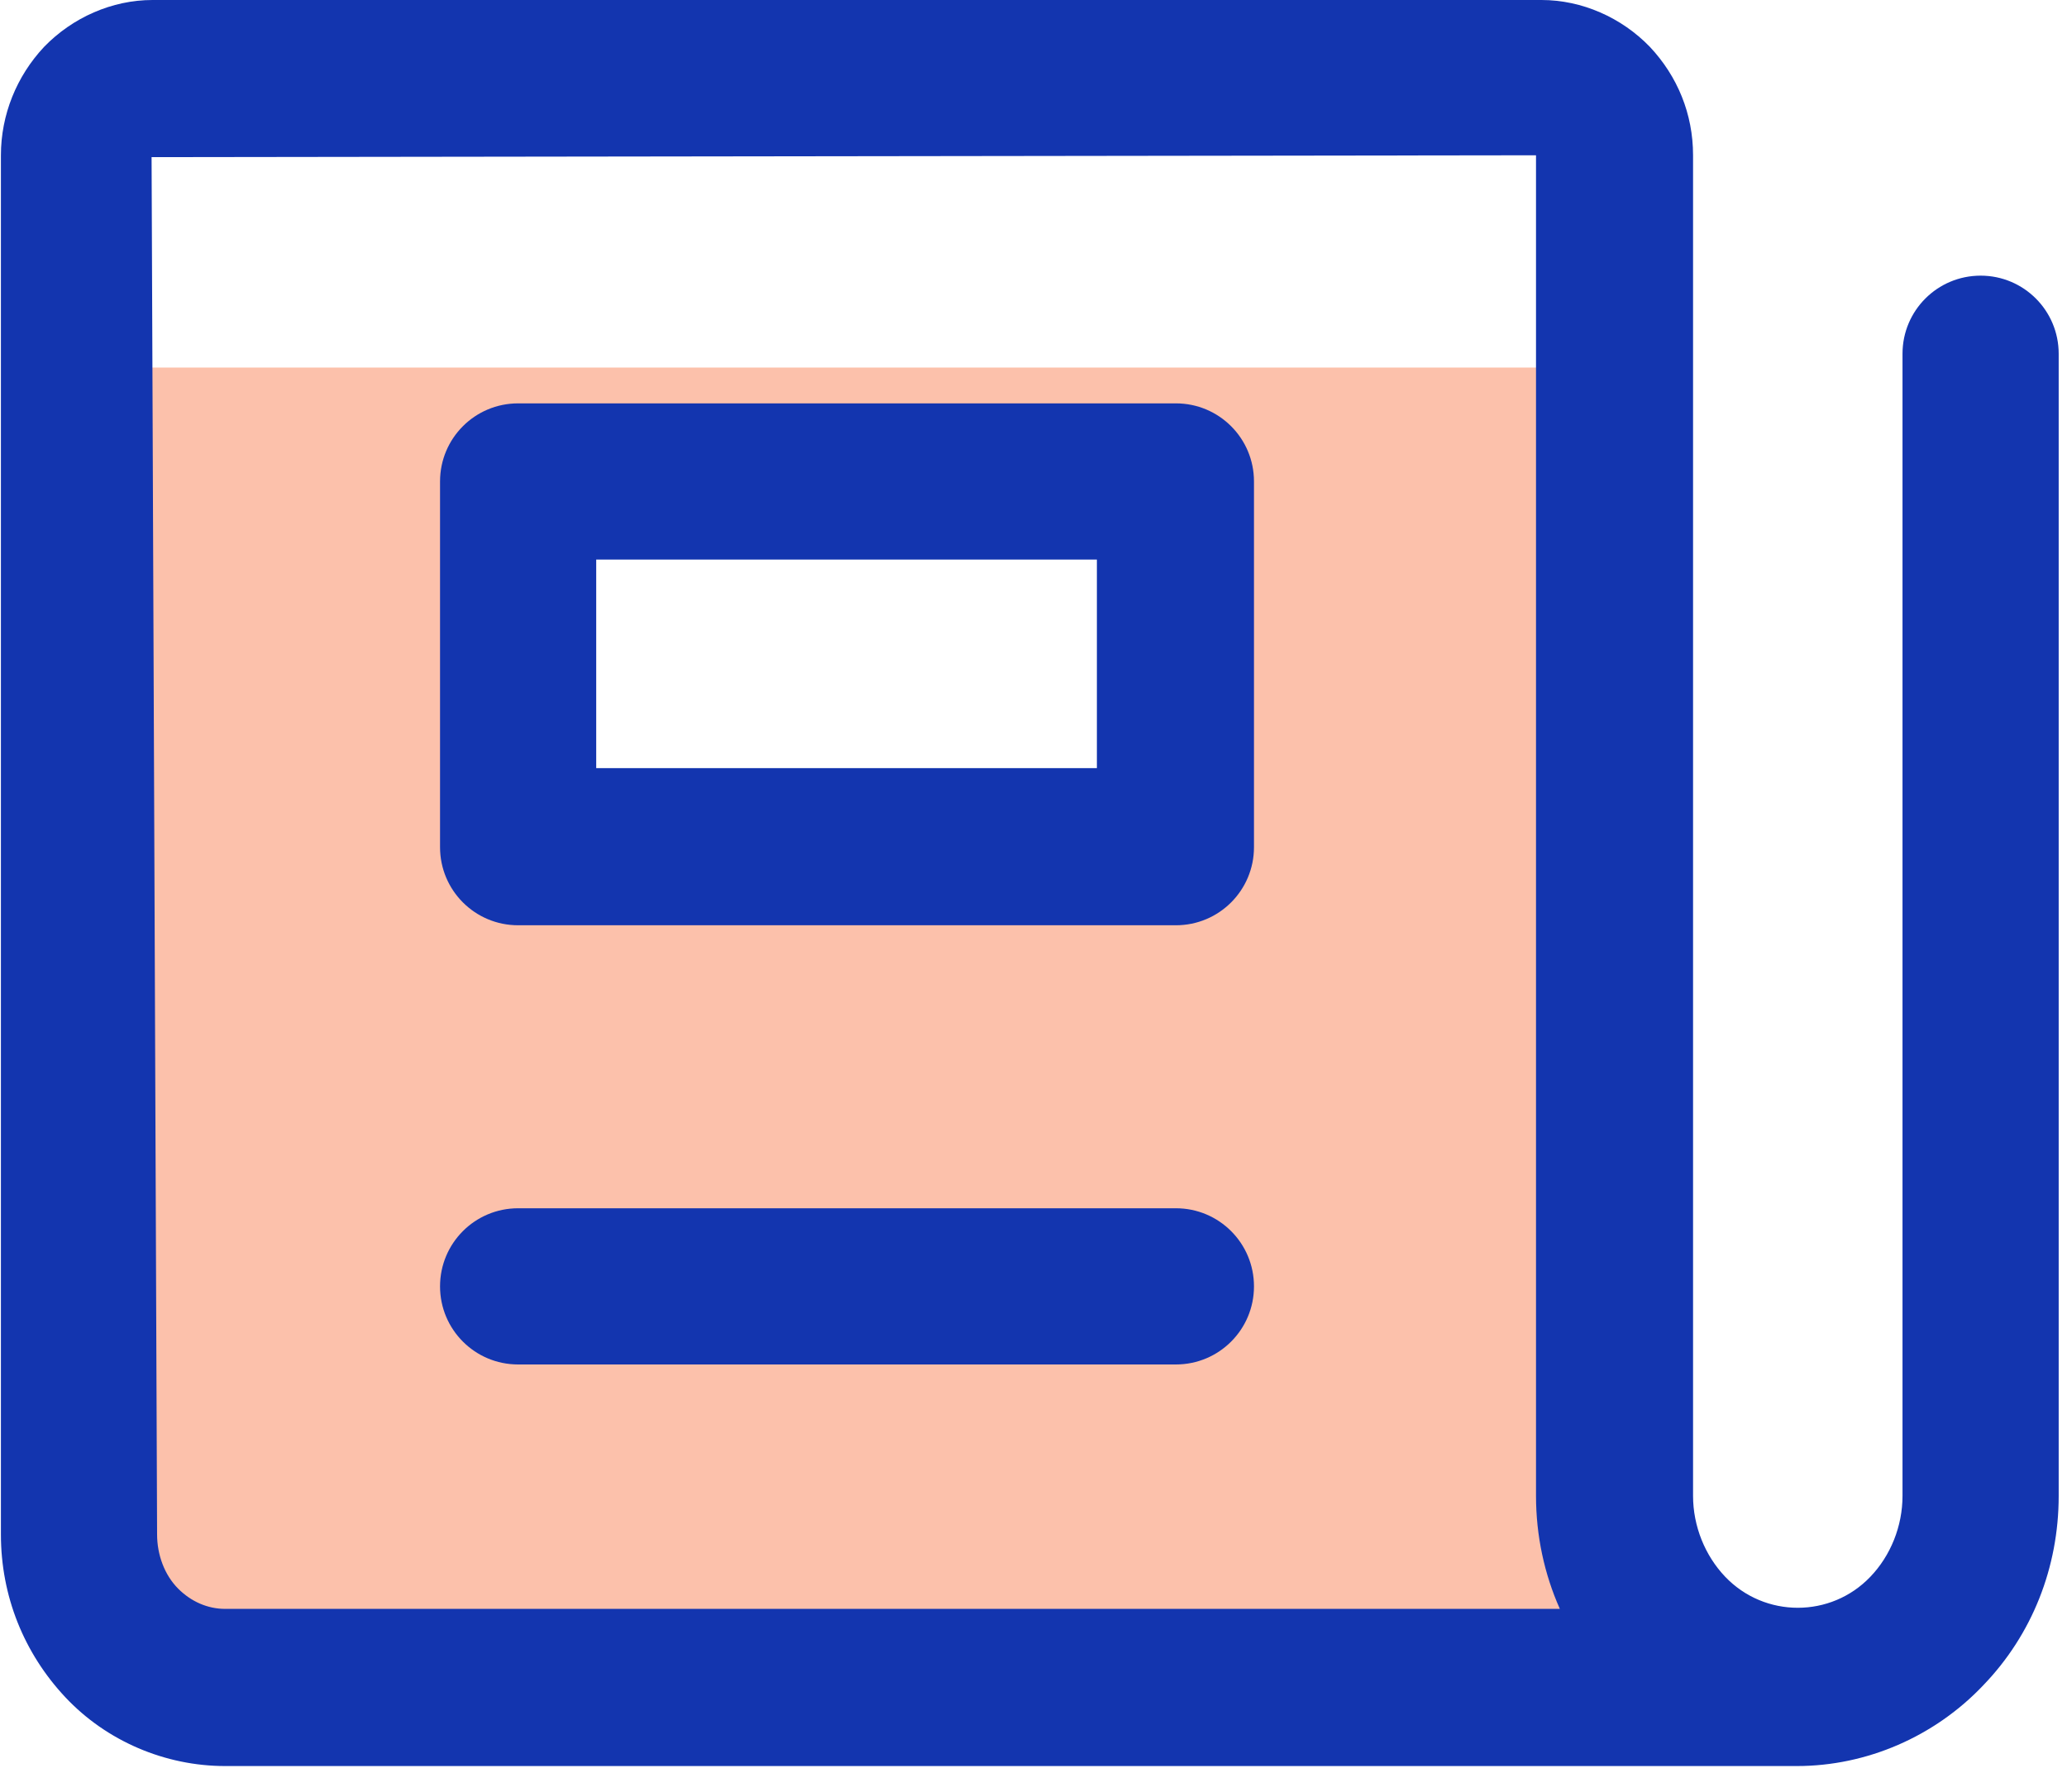 <svg width="45" height="39" viewBox="0 0 45 39" fill="none" xmlns="http://www.w3.org/2000/svg">
<path fill-rule="evenodd" clip-rule="evenodd" d="M34.659 8.48C34.959 8.8 35.119 9.22 35.119 9.66V36.74H4.899C4.059 36.74 3.239 36.38 2.639 35.761C2.039 35.141 1.699 34.281 1.699 33.401V9.66C1.699 9.22 1.859 8.8 2.159 8.48C2.459 8.16 2.859 8 3.279 8H33.539C33.959 8 34.359 8.18 34.659 8.48ZM11.279 10.46H25.599V18.42H11.279V10.46Z" fill="#F9662D" fill-opacity="0.4"/>
<path d="M39.12 38.441H4.9C3.6 38.441 2.32 37.901 1.42 36.941C0.52 35.98 0.02 34.74 0.02 33.401V3.38C0.02 2.5 0.36 1.66 0.96 1.02C1.58 0.38 2.44 0 3.32 0H33.559C34.44 0 35.3 0.38 35.919 1.02C36.52 1.66 36.859 2.48 36.859 3.38V32.56C36.859 33.221 37.12 33.861 37.559 34.321C38.419 35.221 39.859 35.221 40.719 34.321C41.16 33.861 41.419 33.221 41.419 32.56V7.7C41.419 6.76 42.179 6 43.12 6C44.059 6 44.819 6.76 44.819 7.7V32.56C44.819 34.12 44.239 35.581 43.179 36.681C42.12 37.8 40.639 38.441 39.12 38.441ZM33.44 3.38L3.3 3.42L3.42 33.401C3.42 33.84 3.58 34.281 3.88 34.581C4.16 34.861 4.52 35.02 4.9 35.02H33.959C33.62 34.261 33.44 33.42 33.44 32.56V3.38Z" fill="#1335AF"/>
<path d="M25.6 20.14H11.28C10.34 20.14 9.58 19.38 9.58 18.44V10.48C9.58 9.54 10.34 8.78 11.28 8.78H25.6C26.54 8.78 27.3 9.54 27.3 10.48V18.44C27.3 19.38 26.54 20.14 25.6 20.14ZM12.98 16.72H23.88V12.18H12.98V16.72Z" fill="#1335AF"/>
<path d="M25.6 29.7H11.28C10.34 29.7 9.58 28.94 9.58 28C9.58 27.06 10.34 26.3 11.28 26.3H25.6C26.54 26.3 27.3 27.06 27.3 28C27.3 28.94 26.54 29.7 25.6 29.7Z" fill="#1335AF"/>
</svg>

